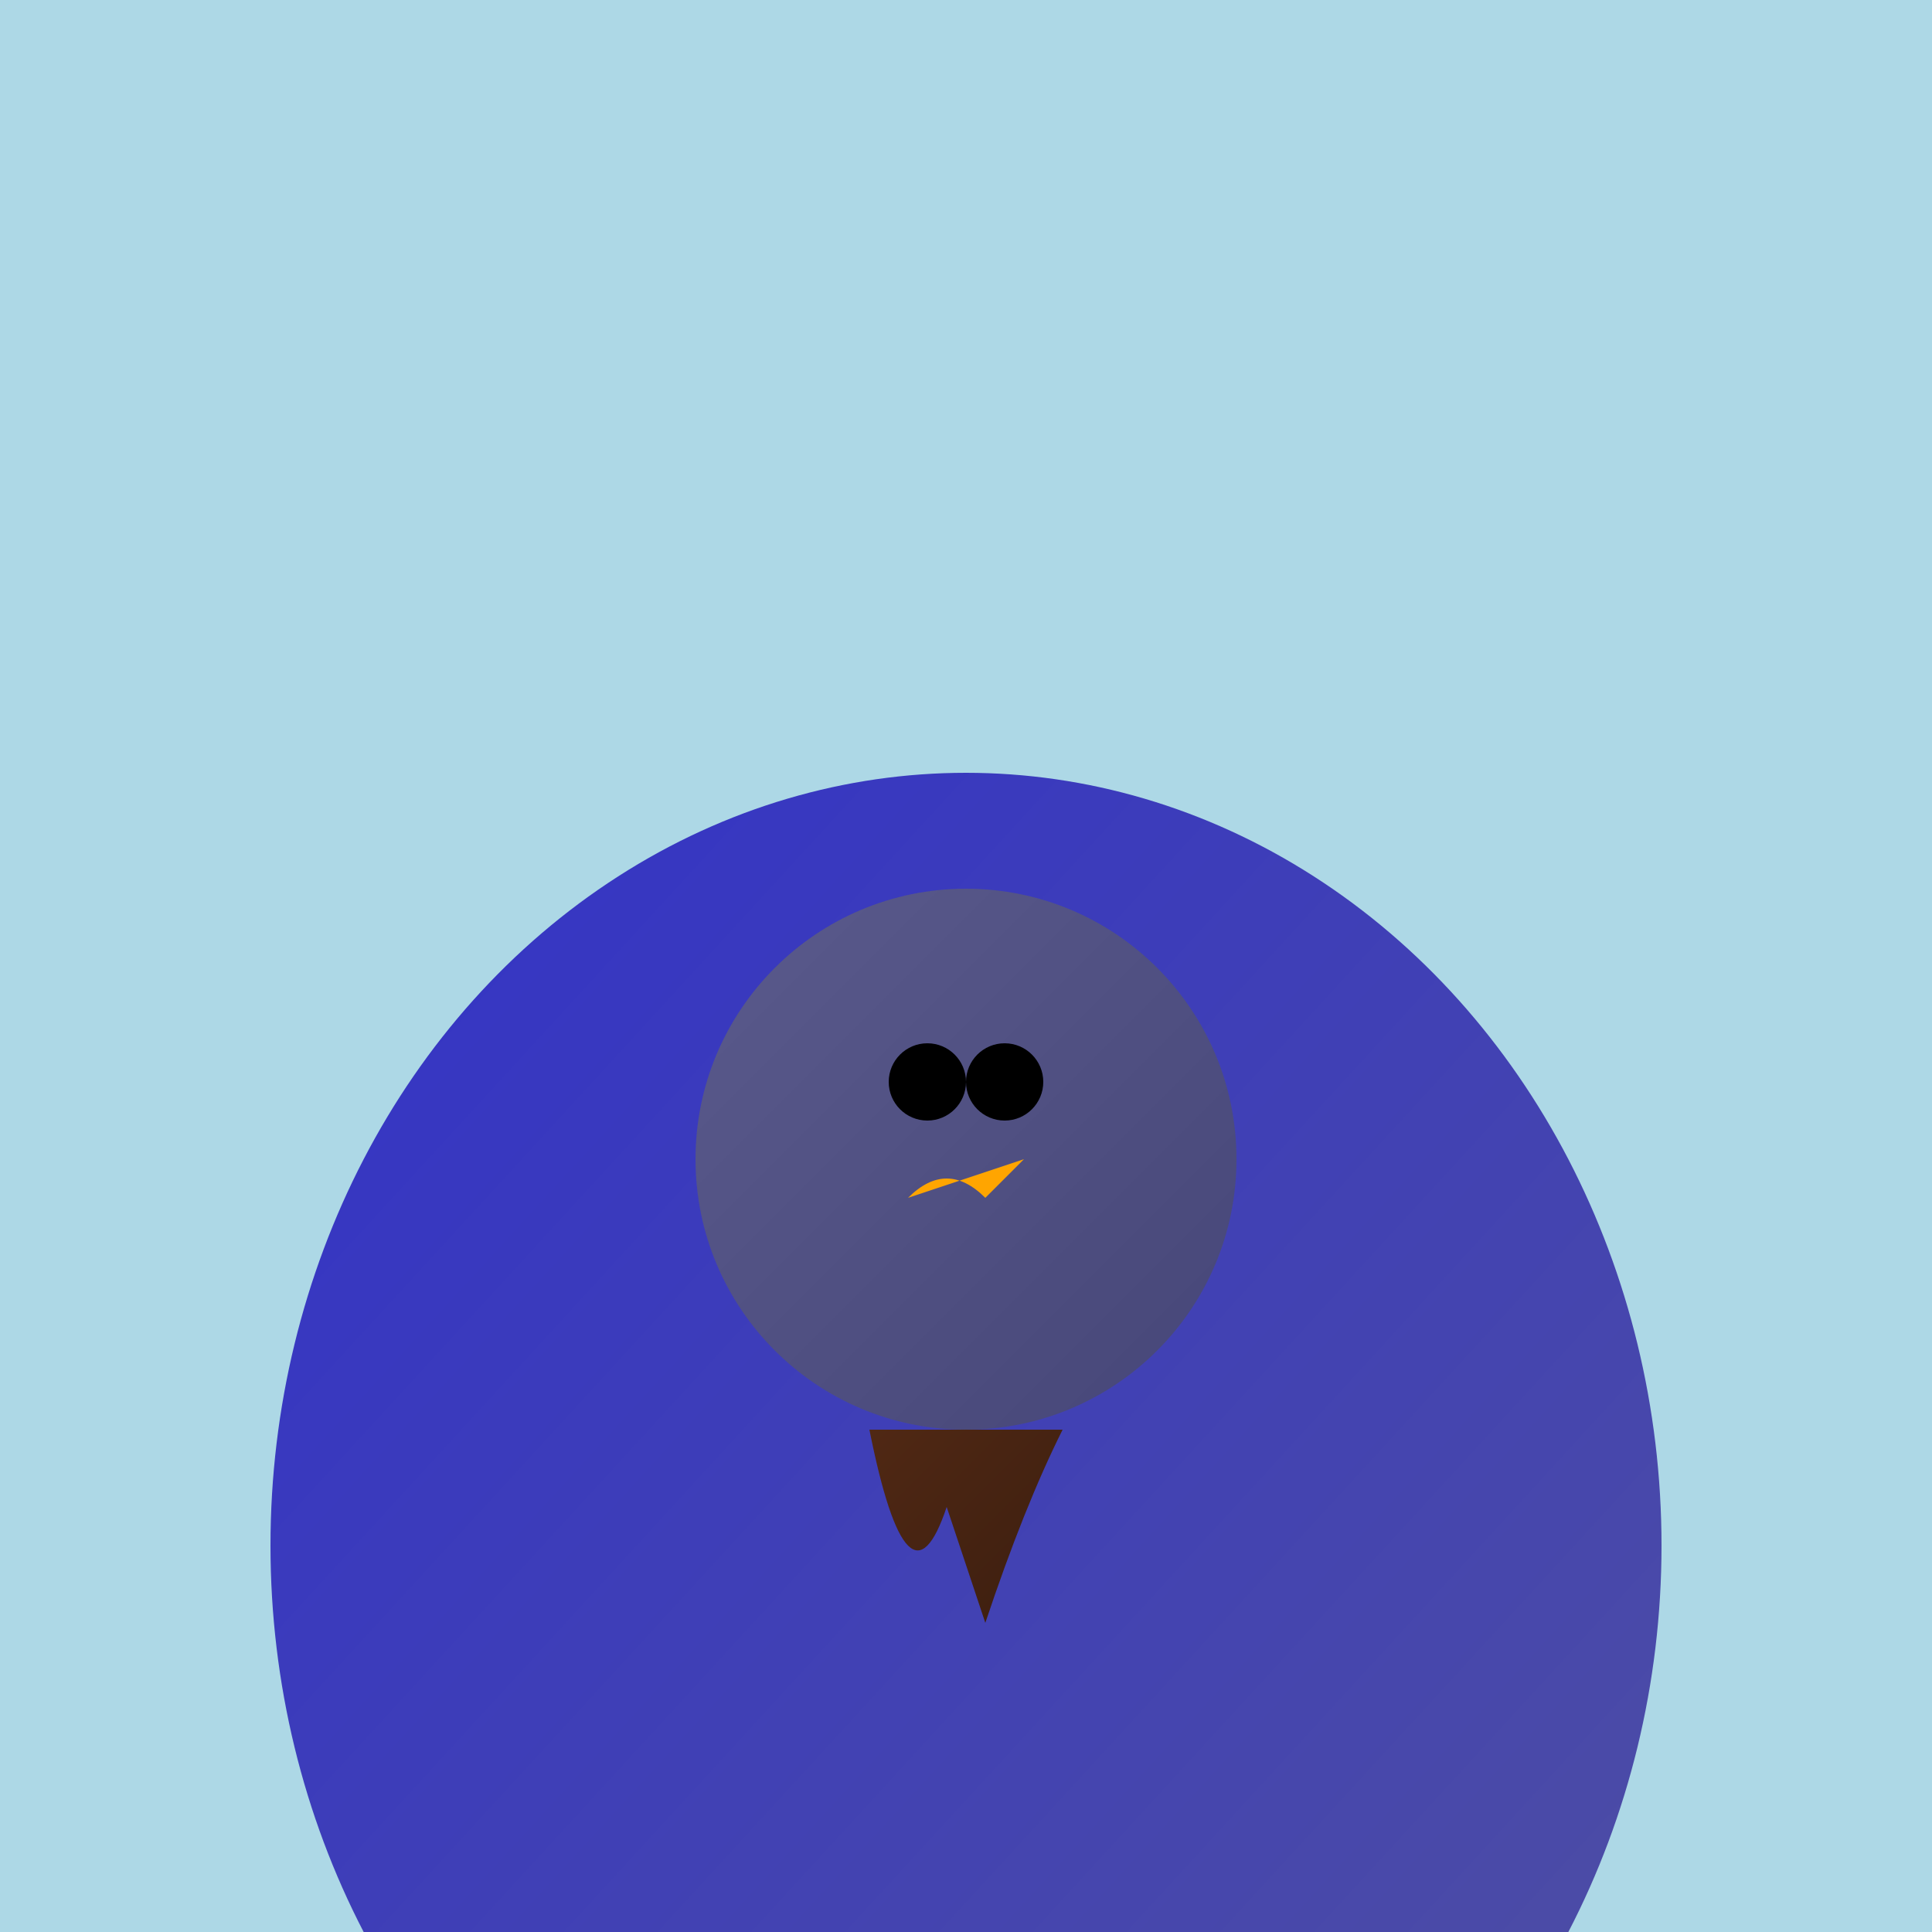 <svg width="500" height="500" xmlns="http://www.w3.org/2000/svg">
  <!-- Background -->
  <rect x="0" y="0" width="100%" height="100%" fill="lightblue"/>

  <!-- Body -->
  <ellipse cx="250" cy="400" rx="180" ry="200"
           fill="url(#bodyGradient)"/>
  <linearGradient id="bodyGradient" x1="0%" y1="0%" x2="100%" y2="100%">
    <stop offset="0%" style="stop-color:rgb(50,50,200);stop-opacity:1" />
    <stop offset="100%" style="stop-color:rgb(80,80,160);stop-opacity:1" />
  </linearGradient>

  <!-- Head -->
  <circle cx="250" cy="300" r="70"
          fill="url(#headGradient)"/>
  <linearGradient id="headGradient" x1="0%" y1="0%" x2="100%" y2="100%">
    <stop offset="0%" style="stop-color:rgb(90,90,140);stop-opacity:1" />
    <stop offset="100%" style="stop-color:rgb(70,70,120);stop-opacity:1" />
  </linearGradient>

  <!-- Beak -->
  <path d="M235 310 Q245 300 255 310 L265 300"
        fill="orange"/>

  <!-- Eye -->
  <circle cx="240" cy="280" r="10" fill="black"/>
  <circle cx="260" cy="280" r="10" fill="black"/>

  <!-- Feet -->
  <path d="M225 370 Q235 420 245 390 L255 420 Q265 390 275 370"
        fill="url(#feetGradient)"/>
  <linearGradient id="feetGradient" x1="0%" y1="0%" x2="100%" y2="100%">
    <stop offset="0%" style="stop-color:rgb(80,40,20);stop-opacity:1" />
    <stop offset="100%" style="stop-color:rgb(60,30,15);stop-opacity:1" />
  </linearGradient>
</svg>
